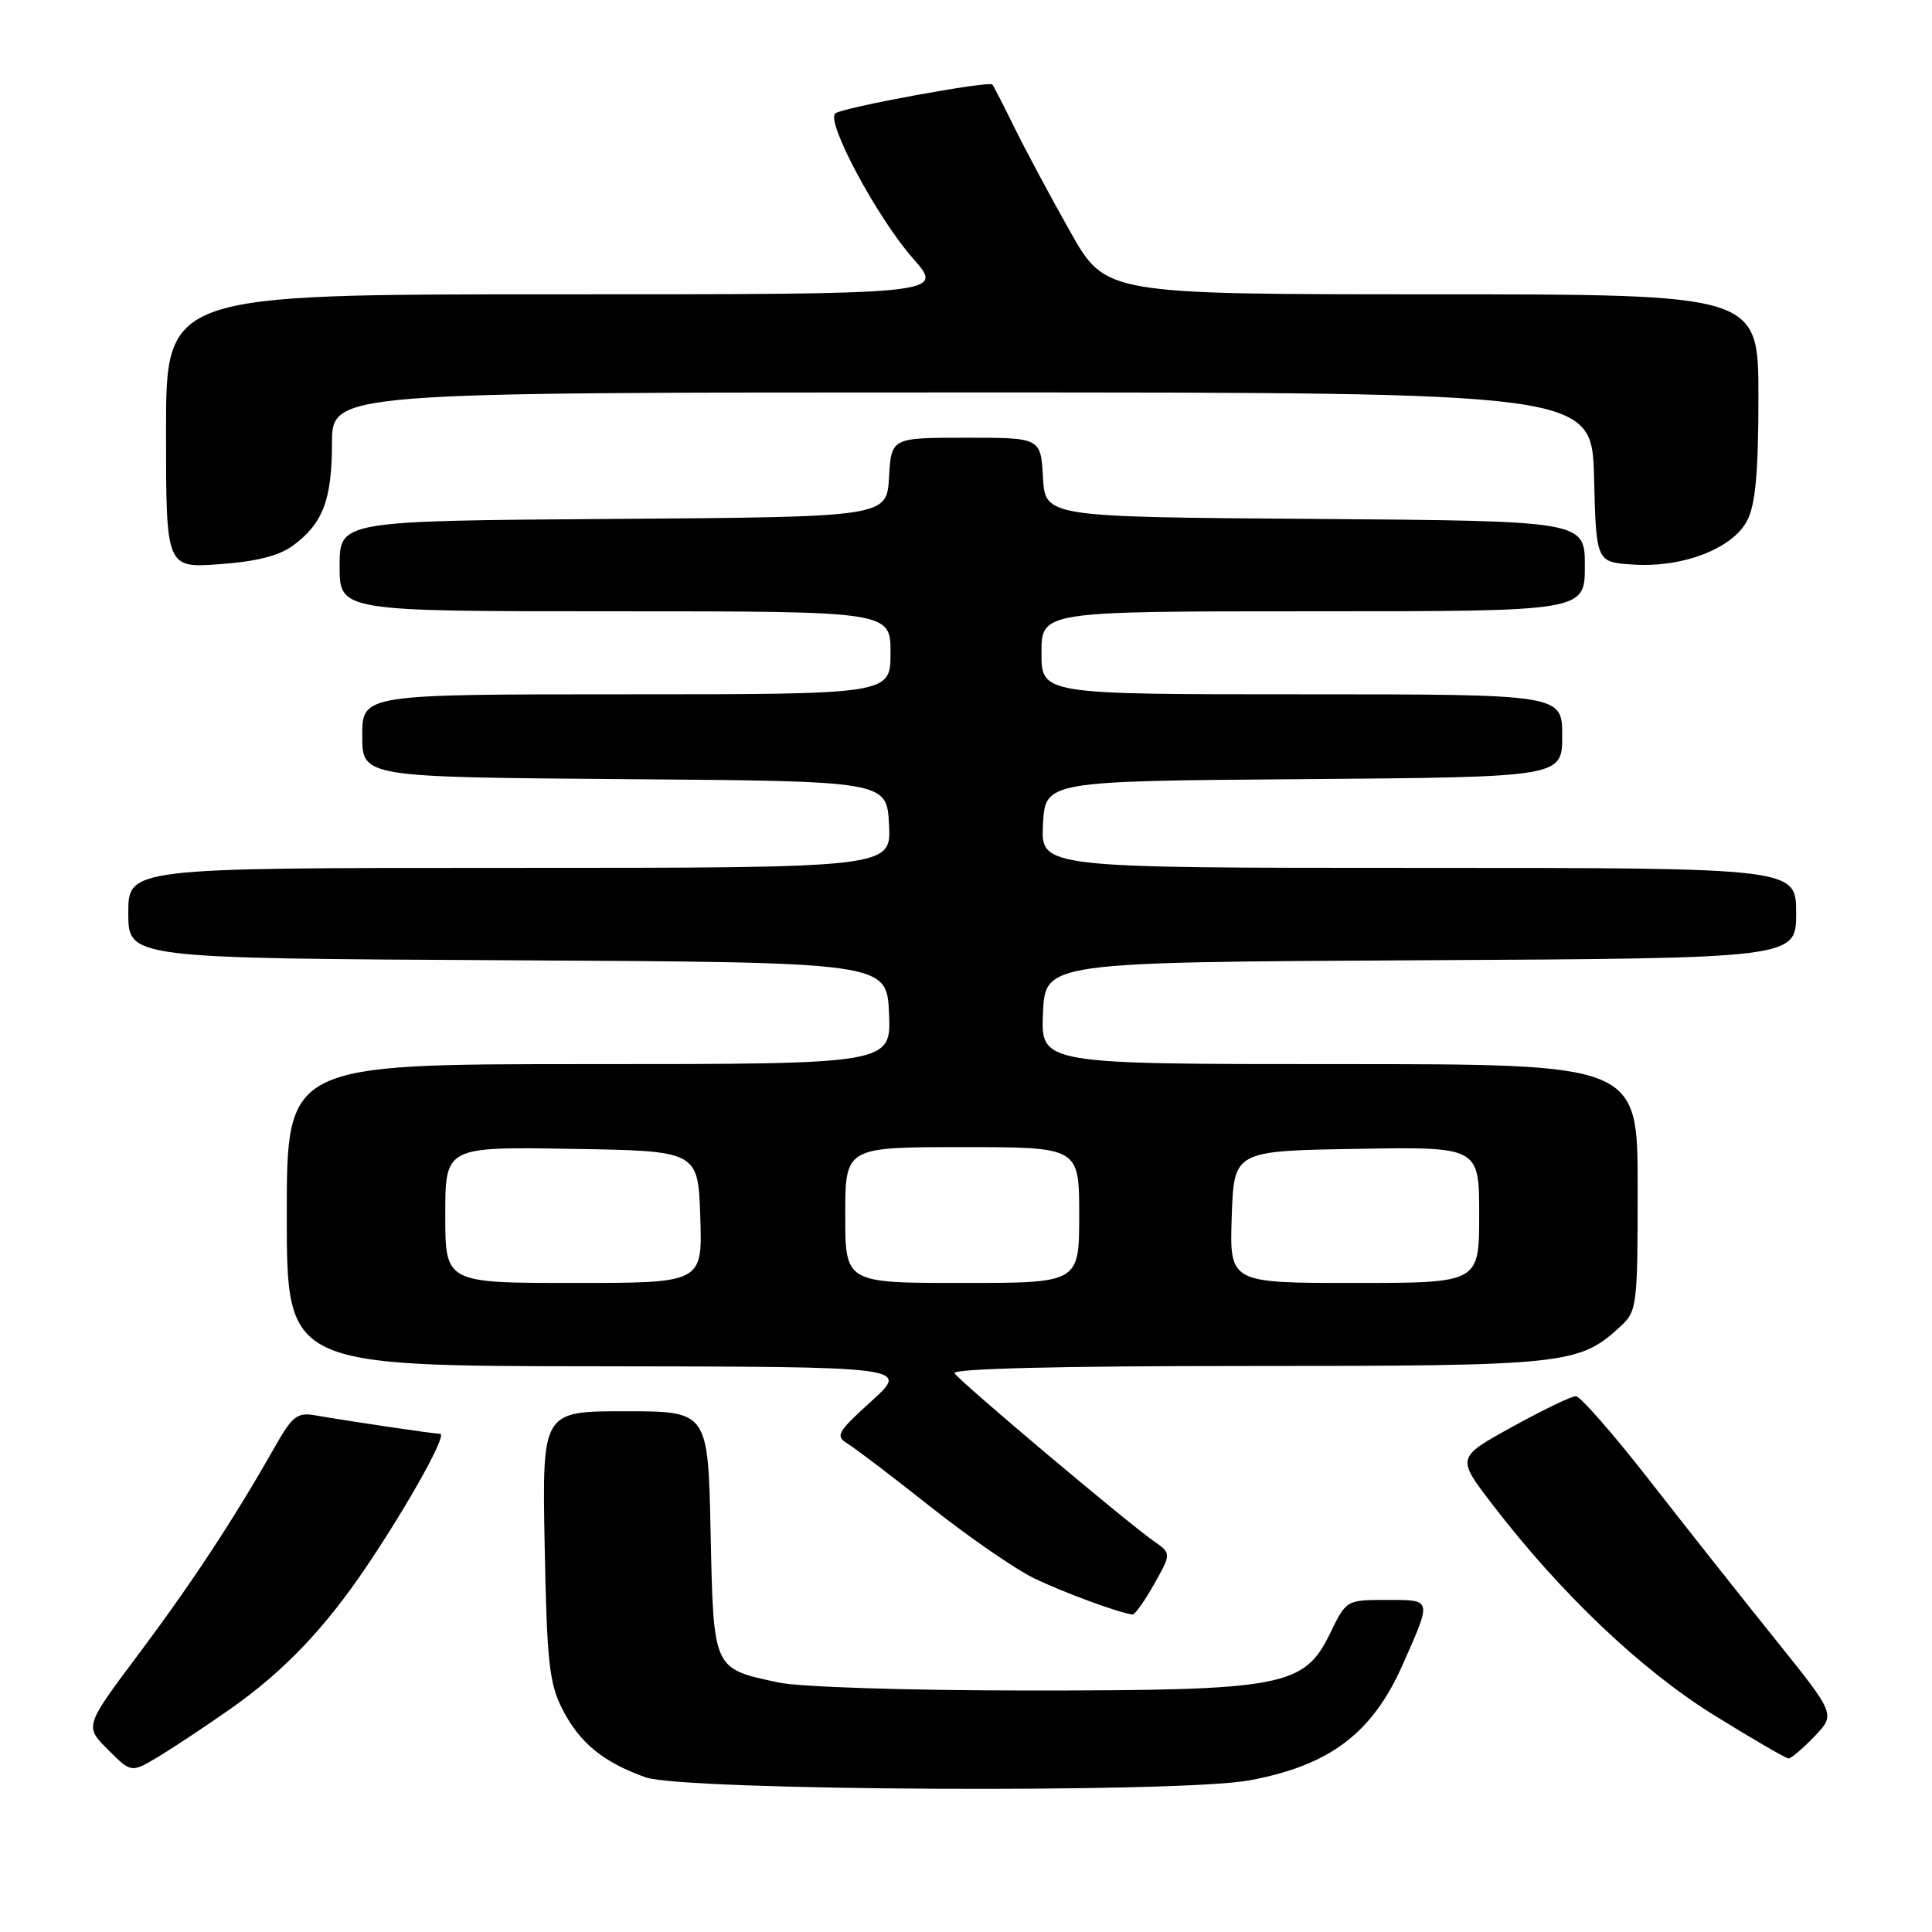 <?xml version="1.0" encoding="UTF-8" standalone="no"?>
<!DOCTYPE svg PUBLIC "-//W3C//DTD SVG 1.1//EN" "http://www.w3.org/Graphics/SVG/1.1/DTD/svg11.dtd" >
<svg xmlns="http://www.w3.org/2000/svg" xmlns:xlink="http://www.w3.org/1999/xlink" version="1.1" viewBox="0 0 256 256">
 <g >
 <path fill="currentColor"
d=" M 165.53 235.91 C 176.20 233.94 181.84 229.68 185.88 220.54 C 189.75 211.79 189.80 212.00 183.77 212.00 C 178.42 212.00 178.39 212.01 176.27 216.38 C 172.81 223.50 170.17 224.00 136.37 224.00 C 120.24 224.00 105.98 223.54 103.16 222.94 C 94.42 221.07 94.55 221.35 94.16 203.08 C 93.82 187.00 93.82 187.00 82.83 187.00 C 71.84 187.00 71.84 187.00 72.17 204.75 C 72.46 220.11 72.77 223.03 74.50 226.44 C 76.79 230.93 79.91 233.50 85.56 235.51 C 90.56 237.29 156.28 237.62 165.53 235.91 Z  M 30.51 226.45 C 37.59 221.49 43.07 215.75 48.62 207.49 C 54.26 199.10 59.30 190.00 58.32 189.99 C 57.45 189.98 46.39 188.34 41.77 187.54 C 39.38 187.12 38.73 187.63 36.38 191.78 C 31.03 201.23 25.46 209.70 18.41 219.12 C 11.20 228.74 11.20 228.74 14.30 231.83 C 17.39 234.92 17.39 234.92 20.94 232.80 C 22.90 231.62 27.21 228.77 30.51 226.45 Z  M 240.43 230.08 C 243.22 227.16 243.22 227.16 235.32 217.33 C 230.97 211.92 223.47 202.44 218.64 196.25 C 213.82 190.06 209.39 185.00 208.81 185.00 C 208.22 185.00 204.43 186.83 200.37 189.07 C 192.99 193.14 192.99 193.14 197.73 199.32 C 206.78 211.12 217.44 221.26 227.09 227.25 C 232.19 230.41 236.64 233.00 236.99 233.00 C 237.34 233.00 238.89 231.69 240.43 230.08 Z  M 152.92 209.92 C 155.22 205.84 155.22 205.84 152.86 204.19 C 149.24 201.66 127.15 183.05 126.48 181.96 C 126.10 181.35 140.36 181.00 165.32 181.00 C 207.61 181.00 209.23 180.83 214.75 175.73 C 216.91 173.74 217.00 172.97 217.00 157.33 C 217.00 141.00 217.00 141.00 177.45 141.00 C 137.91 141.00 137.91 141.00 138.20 134.25 C 138.50 127.50 138.50 127.50 188.25 127.24 C 238.00 126.98 238.00 126.98 238.00 120.99 C 238.00 115.00 238.00 115.00 187.95 115.00 C 137.90 115.00 137.90 115.00 138.20 109.25 C 138.50 103.50 138.50 103.50 172.75 103.24 C 207.00 102.97 207.00 102.97 207.00 97.49 C 207.00 92.00 207.00 92.00 172.50 92.00 C 138.00 92.00 138.00 92.00 138.00 86.50 C 138.00 81.00 138.00 81.00 174.00 81.00 C 210.00 81.00 210.00 81.00 210.00 75.01 C 210.00 69.03 210.00 69.03 174.25 68.76 C 138.50 68.50 138.50 68.50 138.20 63.25 C 137.90 58.00 137.90 58.00 128.00 58.00 C 118.10 58.00 118.10 58.00 117.80 63.25 C 117.50 68.50 117.50 68.50 81.25 68.76 C 45.00 69.02 45.00 69.02 45.00 75.01 C 45.00 81.00 45.00 81.00 81.50 81.00 C 118.00 81.00 118.00 81.00 118.00 86.50 C 118.00 92.00 118.00 92.00 83.00 92.00 C 48.00 92.00 48.00 92.00 48.00 97.49 C 48.00 102.97 48.00 102.97 82.75 103.24 C 117.50 103.50 117.50 103.50 117.80 109.25 C 118.10 115.00 118.10 115.00 67.55 115.00 C 17.00 115.00 17.00 115.00 17.00 120.99 C 17.00 126.98 17.00 126.98 67.25 127.24 C 117.50 127.50 117.50 127.50 117.80 134.25 C 118.09 141.00 118.09 141.00 78.05 141.00 C 38.00 141.00 38.00 141.00 38.00 161.00 C 38.00 181.00 38.00 181.00 79.25 181.04 C 120.50 181.09 120.50 181.09 115.50 185.63 C 110.88 189.83 110.64 190.27 112.38 191.34 C 113.42 191.98 118.37 195.75 123.38 199.72 C 128.40 203.69 134.53 207.92 137.00 209.12 C 140.86 210.99 148.26 213.72 150.07 213.93 C 150.38 213.97 151.66 212.16 152.92 209.92 Z  M 38.84 72.28 C 42.79 69.35 43.97 66.25 43.99 58.75 C 44.00 52.00 44.00 52.00 127.47 52.00 C 210.93 52.00 210.93 52.00 211.22 63.25 C 211.50 74.50 211.50 74.50 216.44 74.81 C 223.03 75.23 229.60 72.68 231.52 68.96 C 232.61 66.85 233.00 62.55 233.00 52.55 C 233.00 39.00 233.00 39.00 189.75 39.00 C 146.50 38.99 146.50 38.99 141.84 30.75 C 139.27 26.21 135.96 20.02 134.47 17.00 C 132.98 13.97 131.64 11.36 131.49 11.20 C 131.04 10.68 111.55 14.26 110.67 15.03 C 109.41 16.13 116.26 28.90 120.98 34.25 C 125.17 39.00 125.17 39.00 73.58 39.00 C 22.00 39.00 22.00 39.00 22.00 57.13 C 22.00 75.27 22.00 75.27 29.09 74.76 C 33.97 74.41 37.01 73.64 38.84 72.28 Z  M 59.00 160.98 C 59.00 151.95 59.00 151.95 75.75 152.23 C 92.50 152.50 92.50 152.50 92.79 161.25 C 93.08 170.00 93.08 170.00 76.04 170.00 C 59.00 170.00 59.00 170.00 59.00 160.98 Z  M 112.00 161.00 C 112.00 152.00 112.00 152.00 127.50 152.00 C 143.00 152.00 143.00 152.00 143.00 161.00 C 143.00 170.00 143.00 170.00 127.50 170.00 C 112.00 170.00 112.00 170.00 112.00 161.00 Z  M 163.21 161.25 C 163.50 152.50 163.50 152.50 179.75 152.23 C 196.00 151.95 196.00 151.95 196.00 160.98 C 196.00 170.00 196.00 170.00 179.46 170.00 C 162.92 170.00 162.92 170.00 163.21 161.25 Z "/>
</g>
</svg>